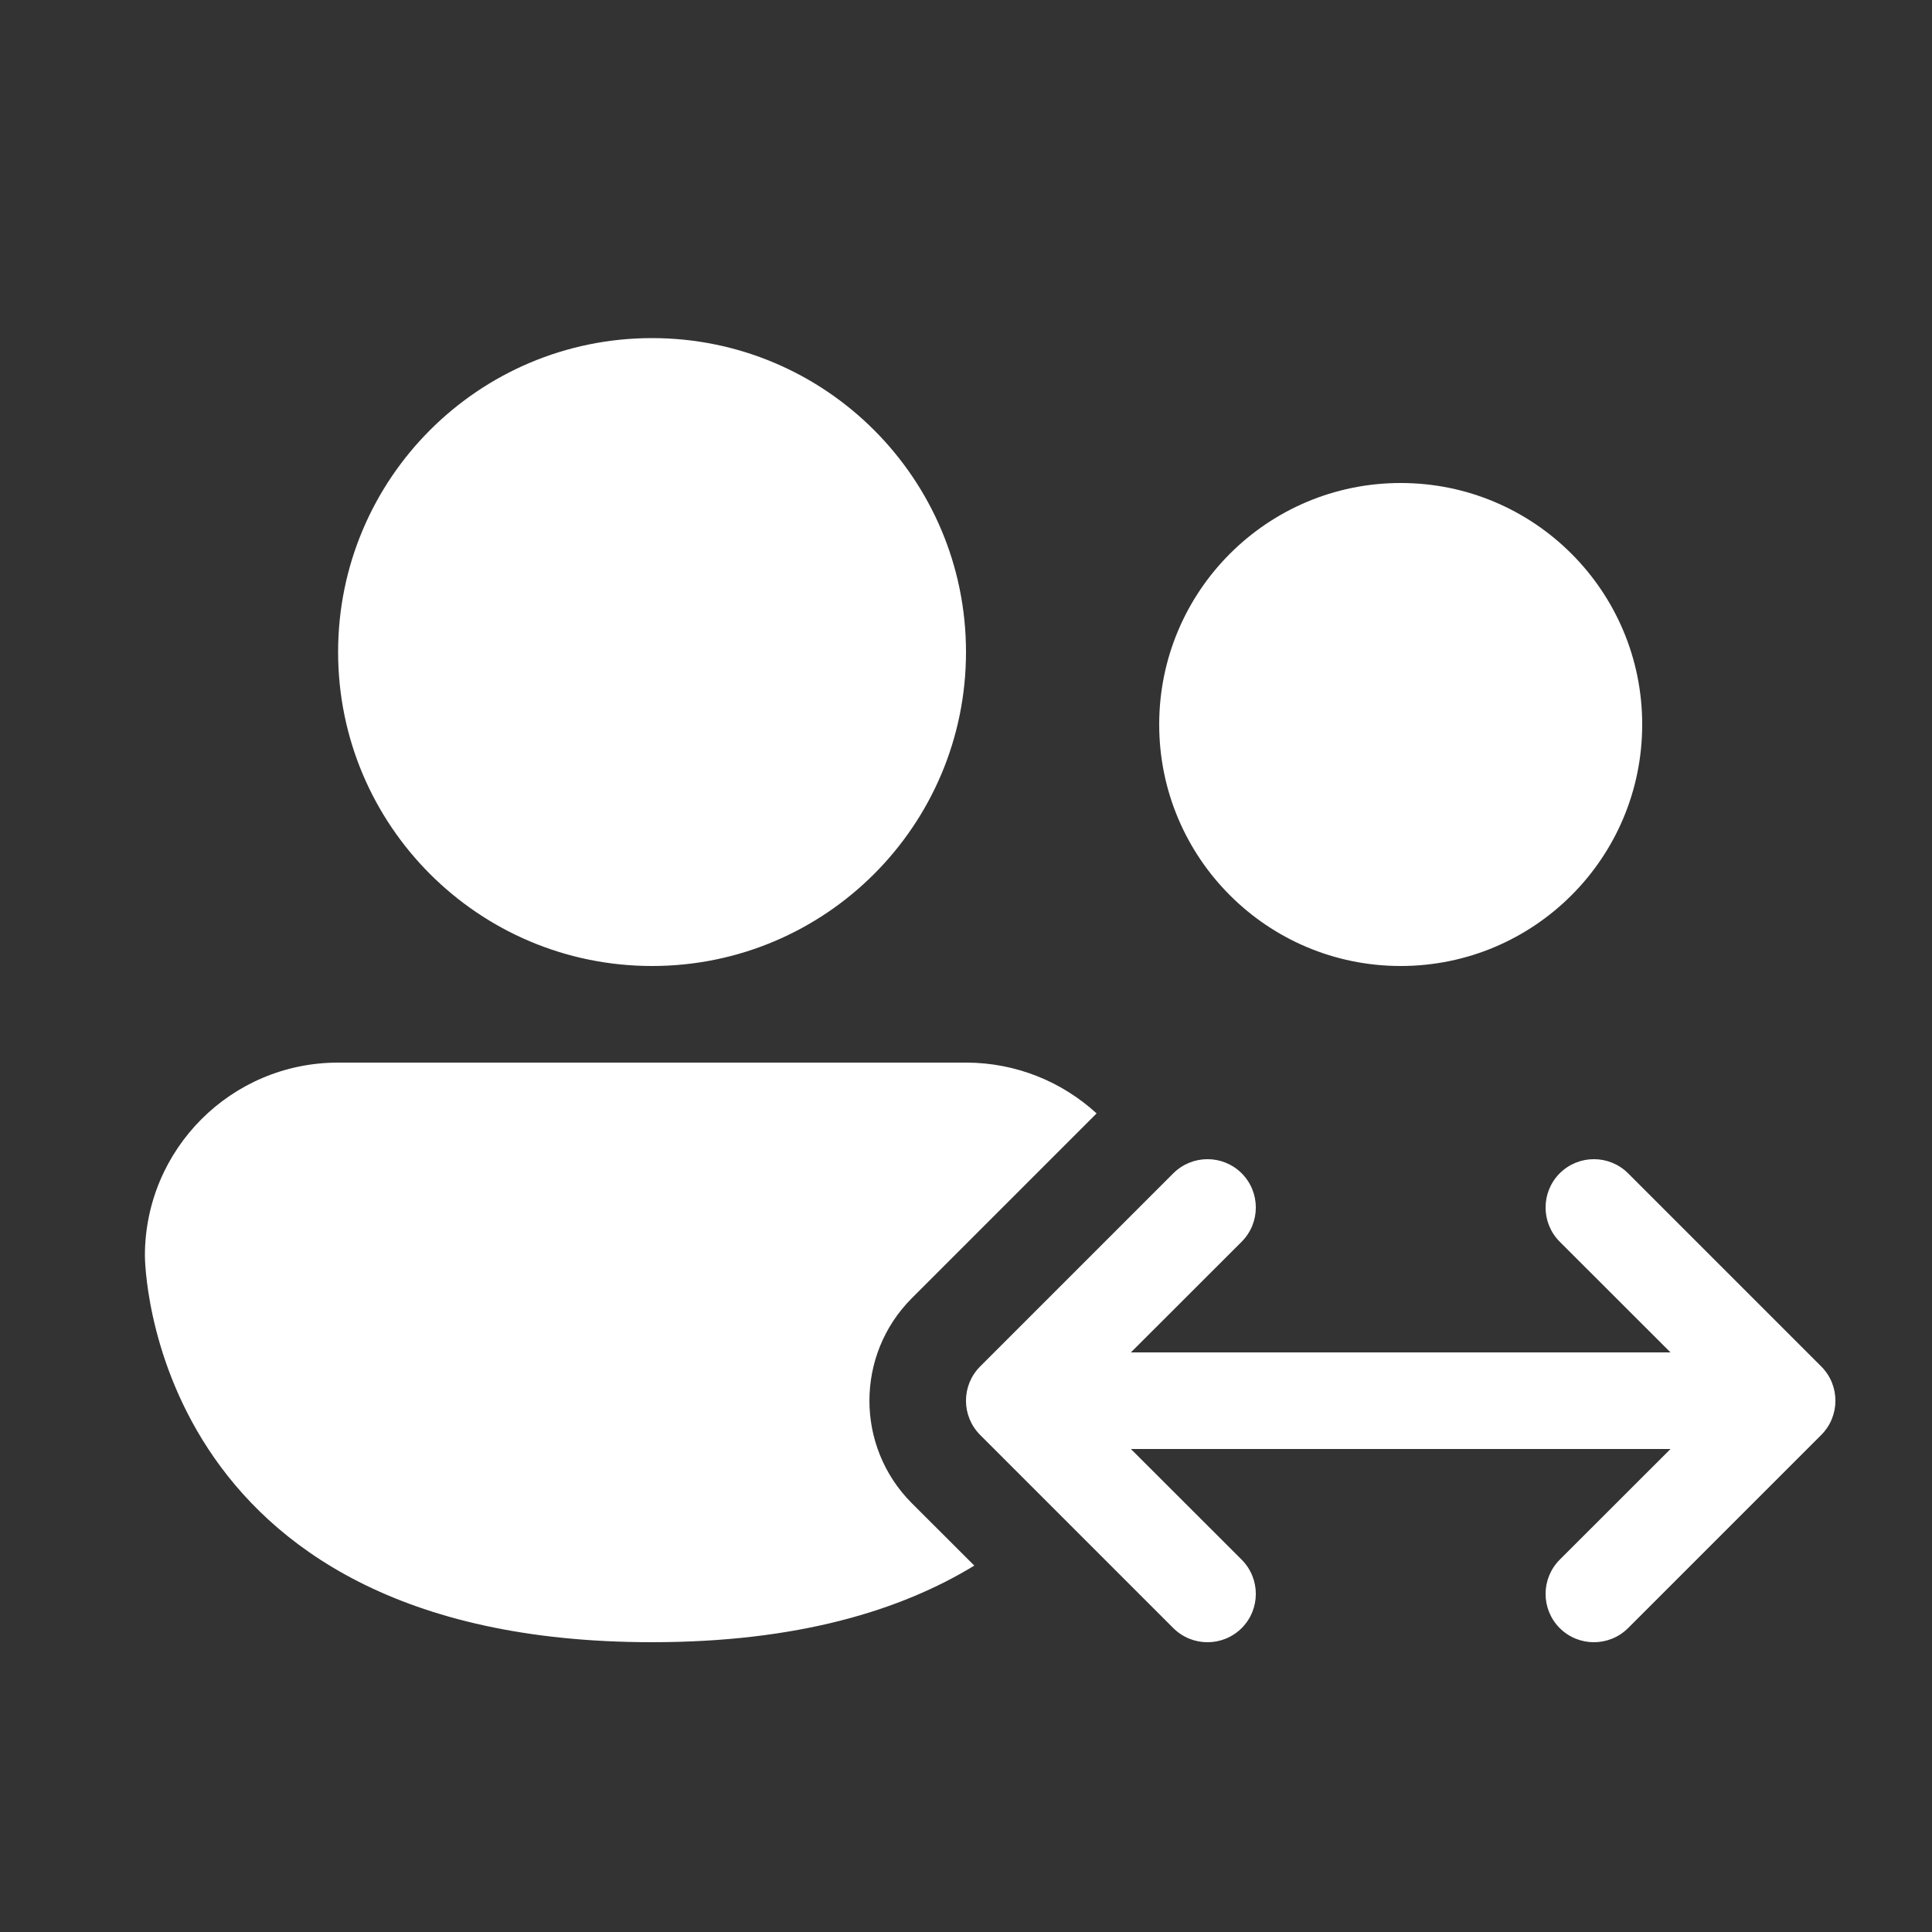 <svg width="20" height="20" viewBox="0 0 20 20" fill="none" xmlns="http://www.w3.org/2000/svg">
<rect x="0" y="0" width="20" height="20" fill="#333333" stroke="none"/>
<path d="M10 6.75C10 8.545 8.545 10 6.75 10C4.955 10 3.5 8.545 3.5 6.75C3.5 4.955 4.955 3.5 6.75 3.5C8.545 3.5 10 4.955 10 6.75ZM11.352 11.526L9.439 13.439C8.854 14.025 8.854 14.975 9.439 15.561L10.086 16.207C9.321 16.674 8.25 17 6.75 17C1.5 17 1.5 13 1.5 13C1.5 11.895 2.395 11 3.5 11H10C10.521 11 10.996 11.2 11.352 11.526ZM14.5 10C15.881 10 17 8.881 17 7.5C17 6.119 15.881 5 14.5 5C13.119 5 12 6.119 12 7.5C12 8.881 13.119 10 14.5 10ZM12.854 12.854C13.049 12.658 13.049 12.342 12.854 12.146C12.658 11.951 12.342 11.951 12.146 12.146L10.146 14.146C9.951 14.342 9.951 14.658 10.146 14.854L12.146 16.854C12.342 17.049 12.658 17.049 12.854 16.854C13.049 16.658 13.049 16.342 12.854 16.146L11.707 15H17.293L16.146 16.146C15.951 16.342 15.951 16.658 16.146 16.854C16.342 17.049 16.658 17.049 16.854 16.854L18.854 14.854C19.049 14.658 19.049 14.342 18.854 14.146L16.854 12.146C16.658 11.951 16.342 11.951 16.146 12.146C15.951 12.342 15.951 12.658 16.146 12.854L17.293 14H11.707L12.854 12.854Z" fill="#ffffff"/>
</svg>
